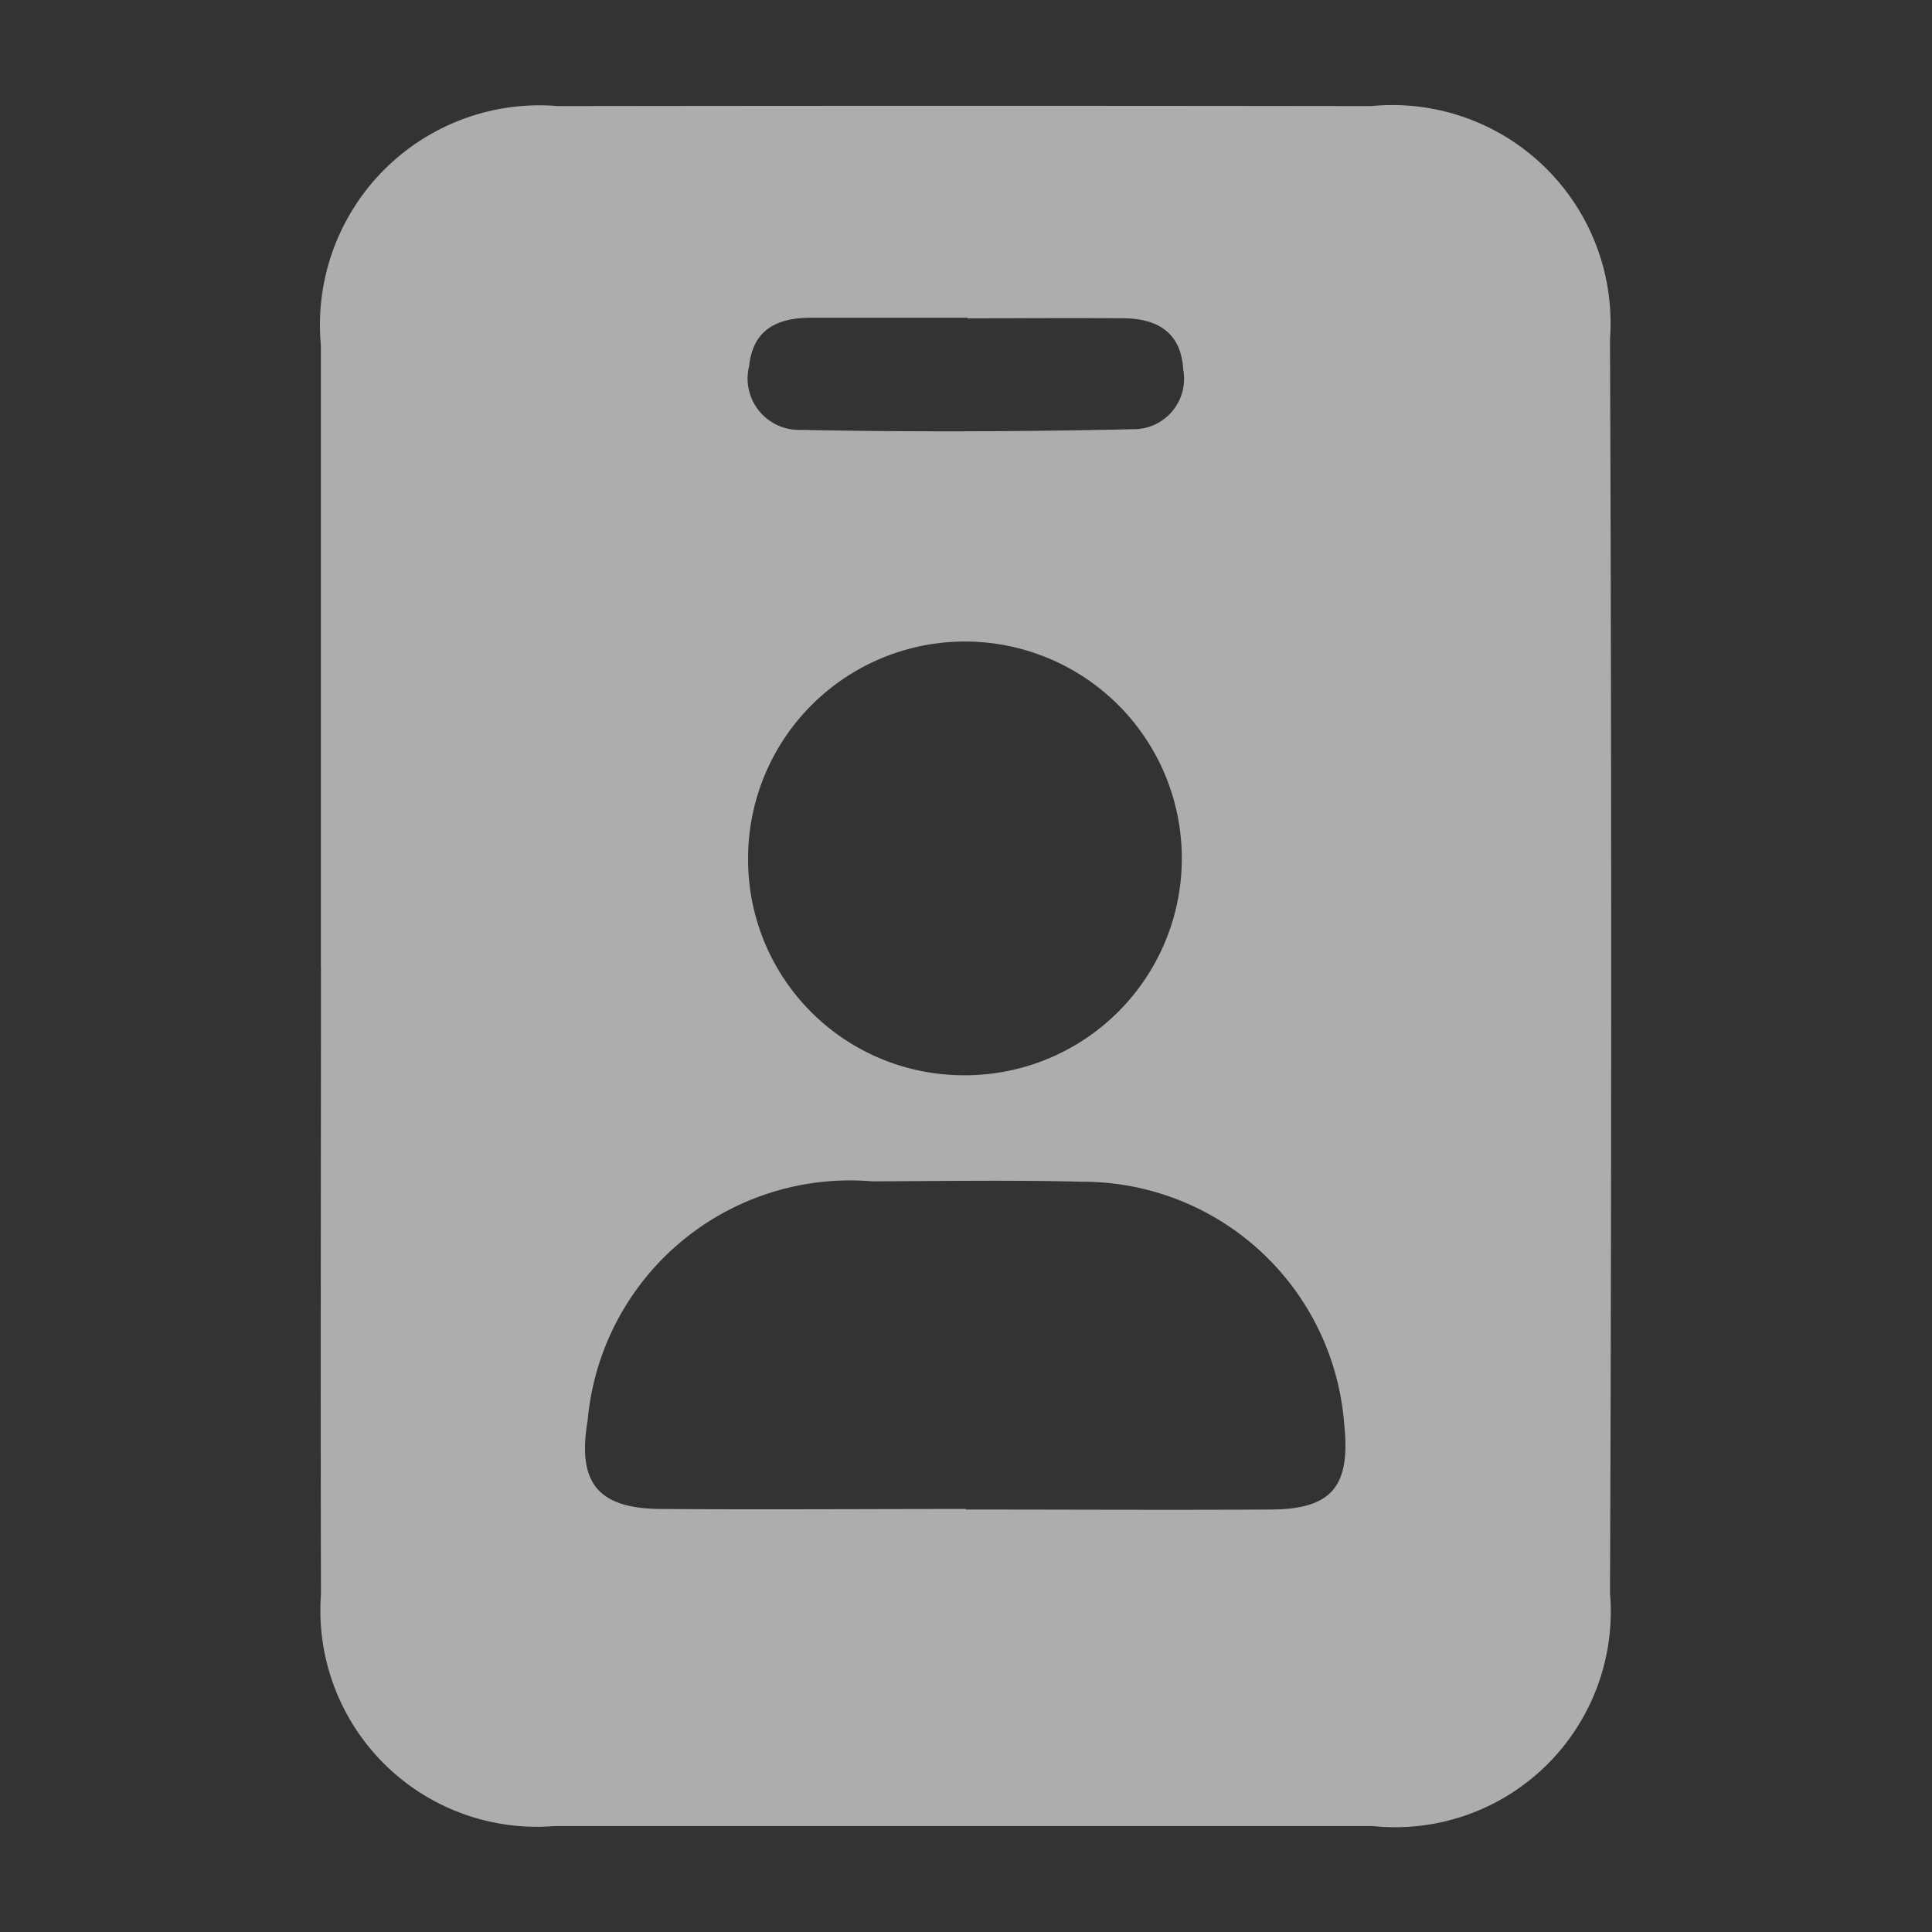 <svg xmlns="http://www.w3.org/2000/svg" xmlns:xlink="http://www.w3.org/1999/xlink" width="24" height="24" viewBox="0 0 24 24">
  <rect x="0" y="0" width="24" height="24" fill="#333333" stroke="none"/>
  <defs>
    <clipPath id="clip-path">
      <rect id="Rectangle_8111" data-name="Rectangle 8111" width="24" height="24" fill="#fff"/>
    </clipPath>
  </defs>
  <g id="Group_47406" data-name="Group 47406" opacity="0.6">
    <g id="Group_47383" data-name="Group 47383" clip-path="url(#clip-path)">
      <path id="Path_34816" data-name="Path 34816" d="M3.986,12.018q0-3.865,0-7.73a2.728,2.728,0,0,1,2.947-2.97q5.052-.007,10.1,0A2.71,2.71,0,0,1,20,4.212Q20.03,12,20,19.792a2.679,2.679,0,0,1-2.948,2.892H6.887a2.688,2.688,0,0,1-2.9-2.876c-.006-2.6,0-5.194,0-7.79M12,18.752c1.258,0,2.516.007,3.773,0,.772,0,1.007-.286.925-1.061a3.258,3.258,0,0,0-3.249-3.011c-.871-.022-1.744-.008-2.616-.005A3.272,3.272,0,0,0,7.3,17.645c-.133.778.128,1.1.926,1.1,1.258.009,2.516,0,3.773,0m-.051-5.388a2.694,2.694,0,1,0-2.655-2.68,2.678,2.678,0,0,0,2.655,2.68m.071-9.41c-.648,0-1.3,0-1.945,0-.417,0-.72.144-.768.6a.638.638,0,0,0,.637.793c1.376.028,2.753.022,4.128-.008a.626.626,0,0,0,.627-.743c-.025-.453-.315-.631-.734-.635-.648-.006-1.3,0-1.945,0" fill="#fff"/>
    </g>
  </g>
</svg>
